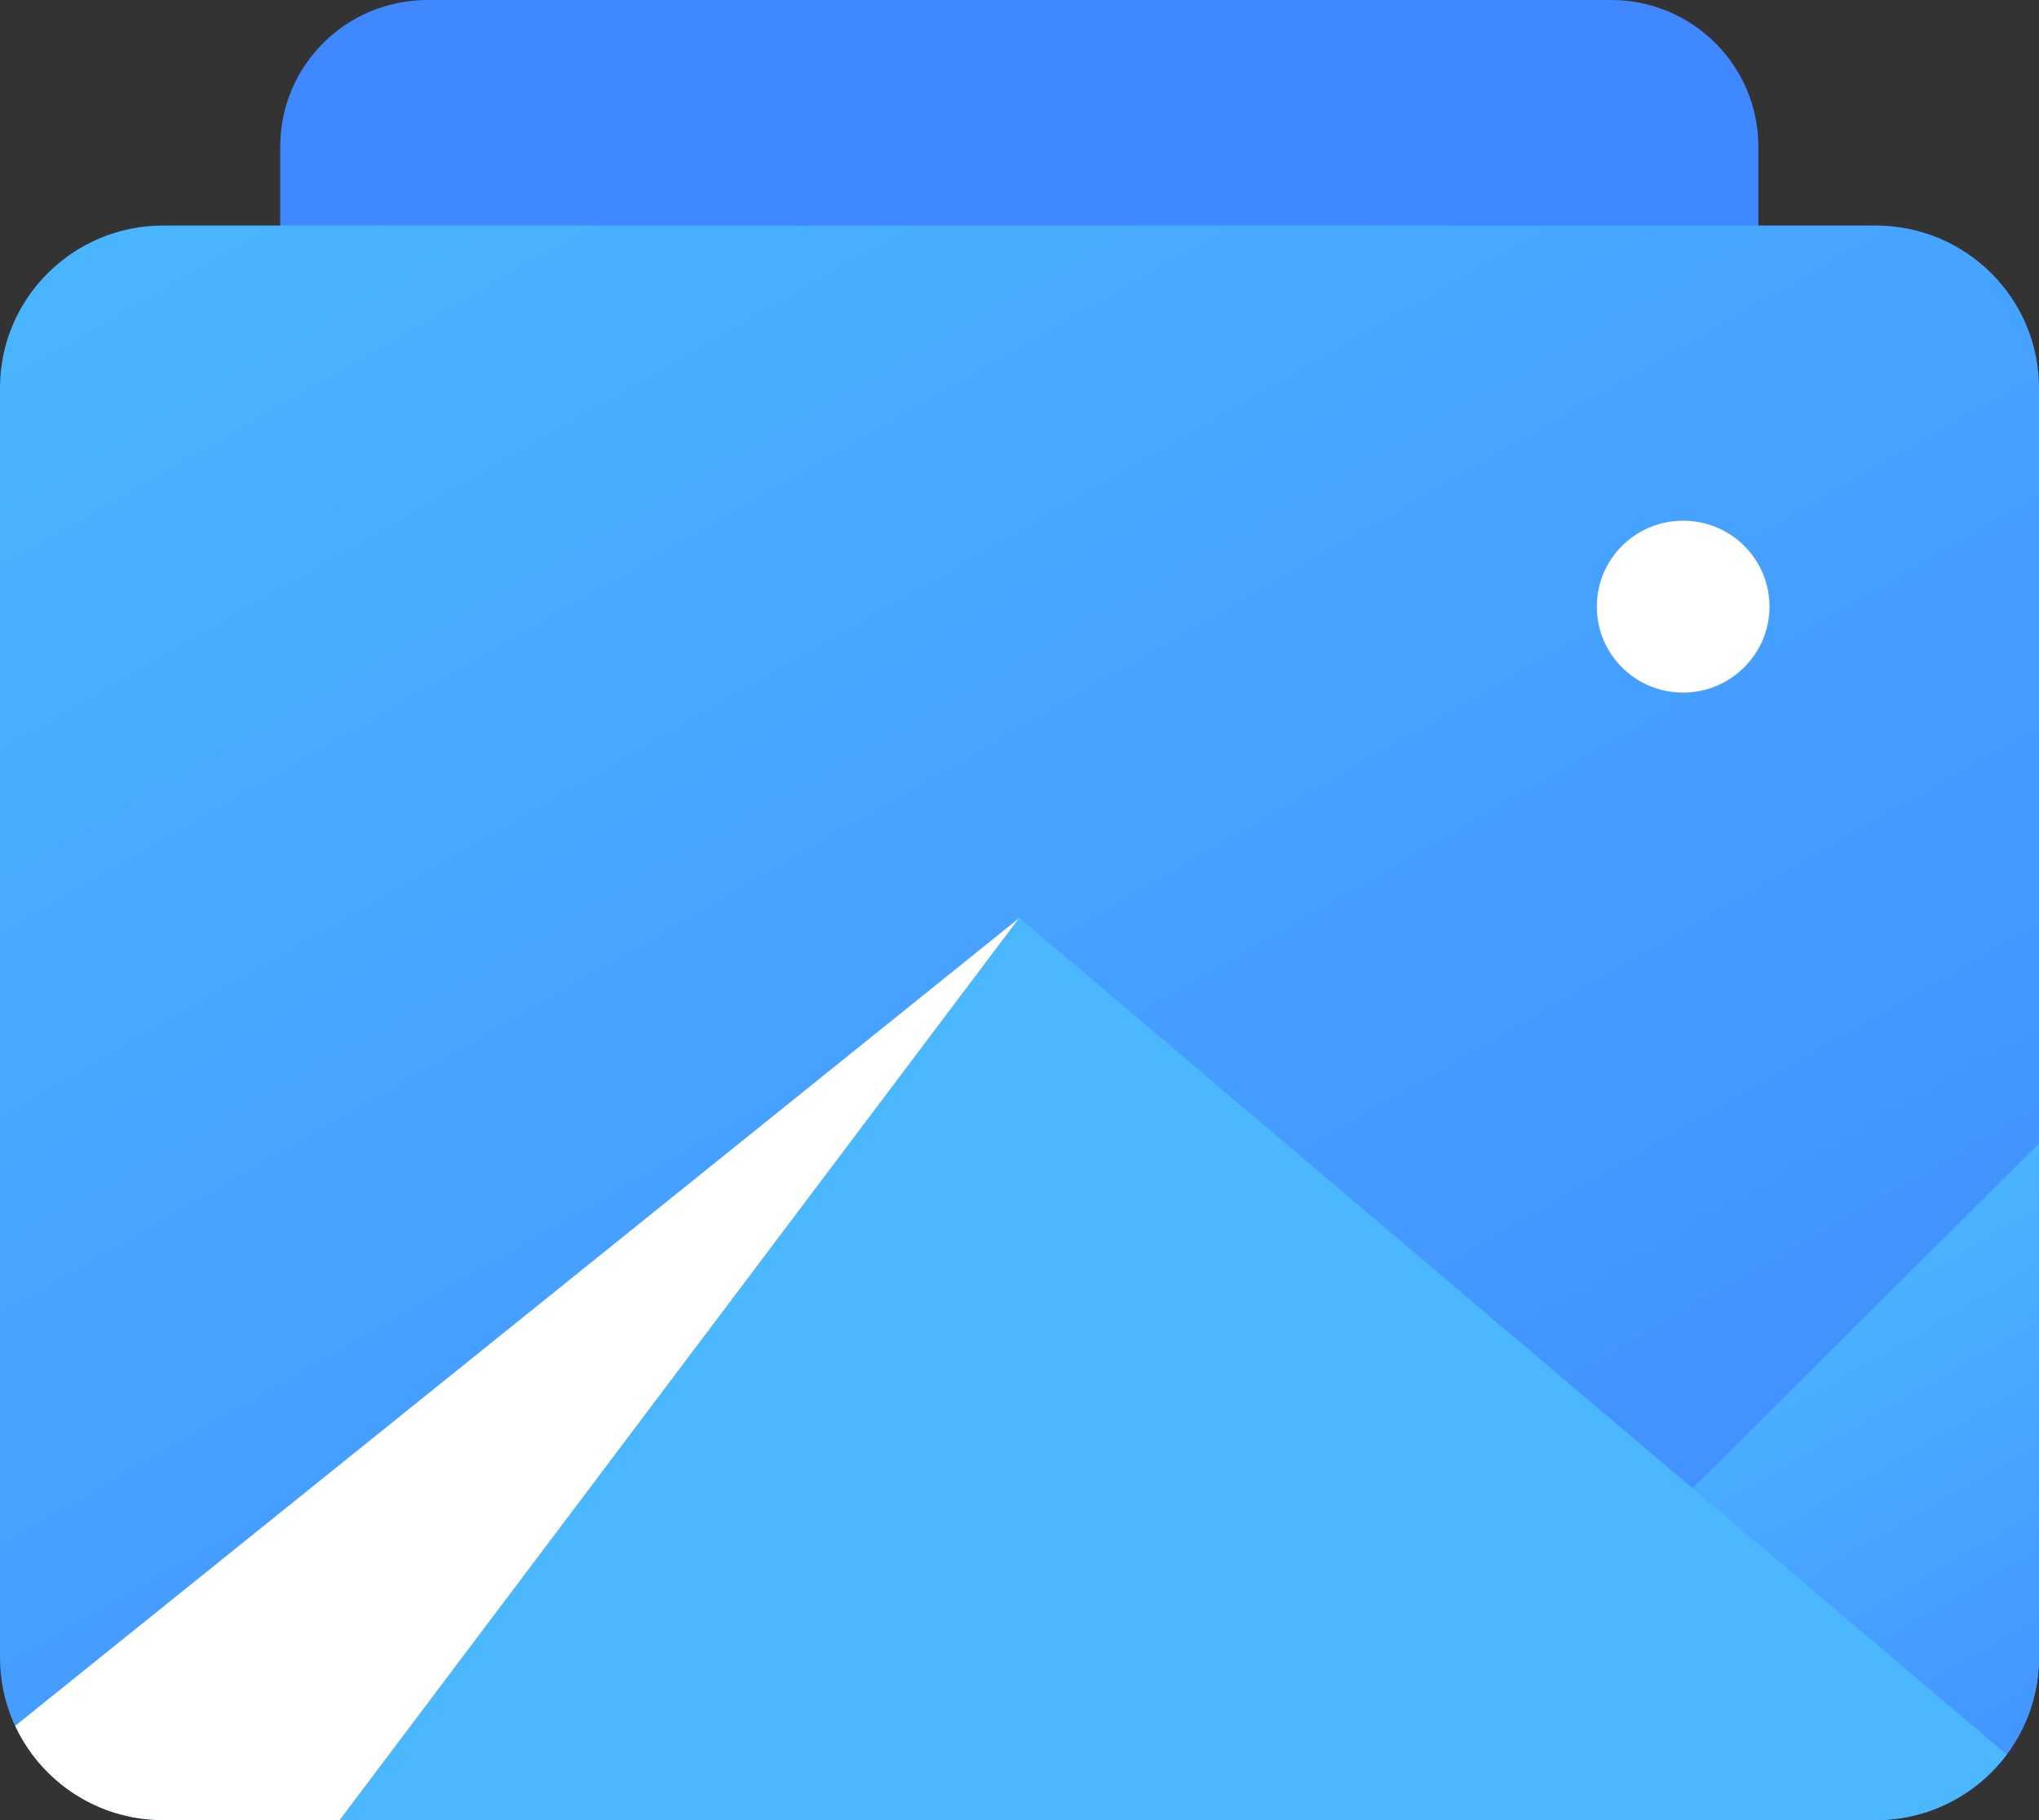 <svg width="28" height="25" viewBox="0 0 28 25" fill="none" xmlns="http://www.w3.org/2000/svg">
<rect x="0" y="0" width="28" height="25" fill="#333333" stroke="none"/>
<path d="M24.146 5.606H3.848V2.014C3.848 0.901 4.753 0 5.871 0H22.123C23.241 0 24.146 0.901 24.146 2.014V5.606Z" fill="#4088FF"/>
<path d="M25.759 24.998H2.24C1.004 24.998 0 23.999 0 22.768V5.328C0 4.097 1.004 3.098 2.24 3.098H25.759C26.996 3.098 28 4.097 28 5.328V22.768C28 23.999 26.996 24.998 25.759 24.998Z" fill="url(#paint0_linear_1020_772)"/>
<path d="M18.666 24.999H25.759C26.996 24.999 27.999 24 27.999 22.769V15.707L18.666 24.999Z" fill="url(#paint1_linear_1020_772)"/>
<path d="M0.209 23.705C0.565 24.469 1.339 25 2.24 25H4.666L13.999 12.607L0.209 23.705Z" fill="white"/>
<path d="M13.999 12.607L4.666 25H25.759C26.494 25 27.146 24.646 27.557 24.099L13.999 12.607Z" fill="#4BB7FF"/>
<path d="M24.299 8.333C24.299 7.679 23.769 7.152 23.113 7.152C22.457 7.152 21.928 7.679 21.928 8.333C21.928 8.986 22.457 9.513 23.113 9.513C23.765 9.513 24.299 8.982 24.299 8.333Z" fill="white"/>
<defs>
<linearGradient id="paint0_linear_1020_772" x1="21.853" y1="27.588" x2="6.25" y2="0.442" gradientUnits="userSpaceOnUse">
<stop stop-color="#418AFF"/>
<stop offset="1" stop-color="#4AB5FF"/>
</linearGradient>
<linearGradient id="paint1_linear_1020_772" x1="26.11" y1="25.141" x2="22.503" y2="18.865" gradientUnits="userSpaceOnUse">
<stop stop-color="#4394FF"/>
<stop offset="1" stop-color="#4AB4FF"/>
</linearGradient>
</defs>
</svg>
